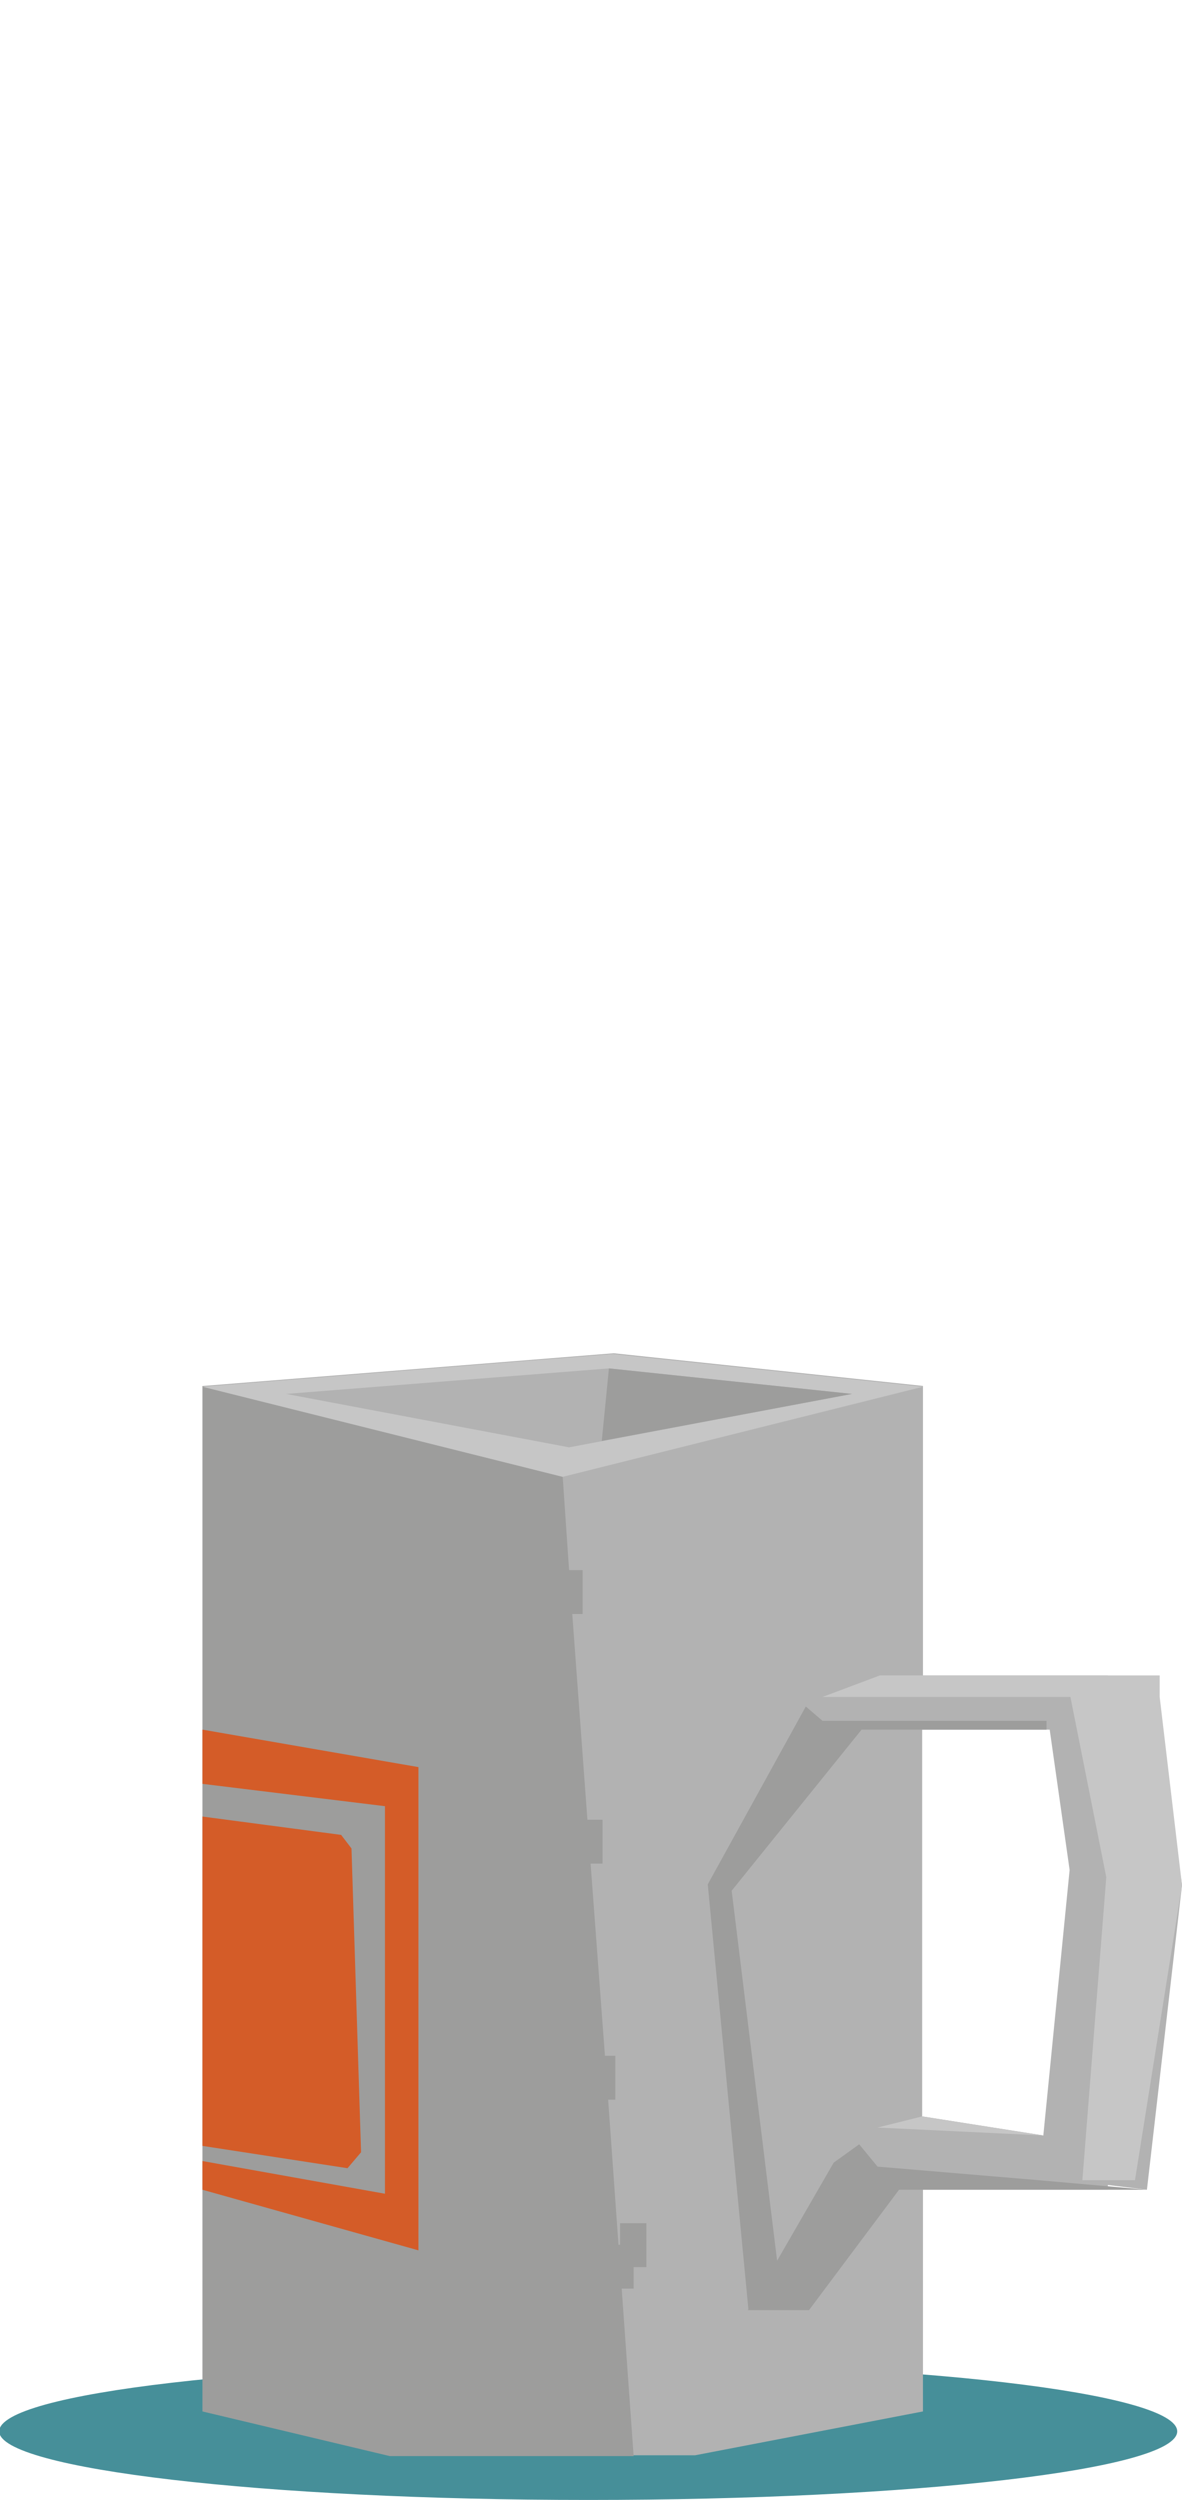 <!-- Generator: Adobe Illustrator 22.1.0, SVG Export Plug-In  -->
<svg version="1.1"
	 xmlns="http://www.w3.org/2000/svg" xmlns:xlink="http://www.w3.org/1999/xlink" xmlns:a="http://ns.adobe.com/AdobeSVGViewerExtensions/3.0/"
	 x="0px" y="0px" width="148.3px" height="313.5px" viewBox="0 0 148.3 313.5" style="enable-background:new 0 0 148.3 313.5;"
	 xml:space="preserve">
<style type="text/css">
	.st0{fill:#468F99;}
	.st1{fill:#B2B2B2;}
	.st2{fill:#C6C6C6;}
	.st3{fill:#9D9D9C;}
	.st4{fill:#D45C28;}
	.st5{opacity:0.39;}
	.st6{fill:#DADADA;}
	.st7{opacity:0.51;}

  #Rauch_Kopie > g {
  opacity: 0;
}



#Schritt_1_Kopie {
  animation: fade 2s 0s ease-in-out infinite;
}
#Schritt_2_Kopie {
  animation: fade 2s 0.5s ease-in-out infinite;
}
#Schritt_3_Kopie {
  animation: fade 2s 1s ease-in-out infinite;
}
#Schritt_4_Kopie {
  animation: fade 2s 1.5s ease-in-out infinite;
}


@keyframes fade {
  0% {
    opacity: 0;

  }
  50% {
    opacity: 0.3;

  }
  100% {
    opacity: 0;
  }
}

/*
looks different. but not even a bit better.
@keyframes fade {
  0% {
    opacity: 0;

  }
  25% {
    opacity: 0.5;

  }
  50% {
    opacity: 0;
  }
  100% {
    opacity: 0;
  }
}
  */
</style>
<defs>
</defs>
<g id="Tasse_Kopie">
	<path class="st0" d="M147.7,304.9c0,4.8-33.1,8.6-73.9,8.6c-40.8,0-73.9-3.9-73.9-8.6c0-4.8,33.1-8.6,73.9-8.6
		C114.7,296.2,147.7,300.1,147.7,304.9z"/>
	<path class="st1" d="M148.3,236.4l-3.5-24.4l-5.8,0.8v-2.7h-23.2v-36.3l-38.8-4.1l-51.5,4.1v128.6l23.5,5.5h38.2l28.6-5.5v-27.8
		h23.2v-0.6l4.9,0.6L148.3,236.4z M115.7,216.9h16l2.5,17.6l-3.3,33.3l-15.2-2.4V216.9z"/>
	<polygon class="st2" points="145.5,212.8 148.3,236.4 142.4,273.4 135.8,273.4 138.8,235.4 134.3,212.8 103.2,212.8 110.4,210.1
		145.5,210.1 	"/>
	<polygon class="st3" points="130.3,273.4 110.1,271.7 107.8,268.9 104.6,271.2 97.5,283.5 91.8,237.1 108.1,216.9 131.3,216.9
		131.3,215.8 108.4,215.8 103.2,215.8 101.1,214 88.8,236.3 93.9,289.6 93.8,289.7 93.9,289.7 98.2,289.7 101.5,289.7 112.8,274.6
		143.9,274.6 	"/>
	<path class="st2" d="M135.8,212.8"/>
	<polygon class="st3" points="79.5,284.3 81.1,284.3 81.1,278.8 77.8,278.8 77.8,281.5 77.6,281.5 76.3,263.3 77.2,263.3
		77.2,257.8 75.9,257.8 74.1,233.7 75.6,233.7 75.6,228.2 73.7,228.2 71.8,202.4 73.1,202.4 73.1,196.9 71.4,196.9 70.6,185.2
		25.4,173.8 25.4,302.4 48.9,308 79.5,308 78,287 79.5,287 	"/>
	<polygon class="st2" points="115.7,265.4 110.1,266.8 131,267.8 	"/>
	<path class="st2" d="M76.9,169.8l-51.5,4.1l45.2,11.3l45.2-11.3L76.9,169.8z M35.9,174.8l40.5-3.2l30.5,3.2l-35.5,6.7L35.9,174.8z"
		/>
	<polygon class="st3" points="76.4,171.6 75.5,180.7 106.9,174.8 	"/>
	<path class="st3" d="M112.5,271.9"/>
	<path class="st3" d="M112.5,271.9"/>
	<polygon class="st4" points="25.4,216.9 25.4,222.3 25.4,223.7 48.3,226.5 48.3,275.1 25.4,271 25.4,274.6 52.5,282.2 52.5,221.6
		"/>
	<polygon class="st4" points="25.4,227.8 42.8,230.1 44.1,231.8 45.3,269.9 43.6,271.9 25.4,269.1 	"/>
</g>
<g id="Rauch_Kopie">
	<g id="Schritt_1_Kopie" class="st5">
		<path class="st6" d="M46.9,155.4l-5.1-20.4l5.1-11.9l22.1-3.3V97.6L55.4,72.7L81.3,101c0,0,5.5,28.9,0,28.5
			C75.8,129,69,148.5,69,148.5l12.3,6.9L69,162.5H52.6L46.9,155.4z"/>
		<path class="st6" d="M89.1,79.8l5.9-11.9l-1.7-8l-13.6-5.1l2.9-13.7l11.9-13.5L74.5,41.5c0,0-7.3,17.1-3.8,17.6
			c3.6,0.5,5.3,13.5,5.3,13.5l-8.7,2.6l6.9,6.1l10.4,2.2L89.1,79.8z"/>
		<path class="st6" d="M91.7,148.4l2-4.1l-0.6-2.8l-4.7-1.8l1-4.7l4.1-4.6l-7,4.8c0,0-2.5,5.9-1.3,6.1c1.2,0.2,1.9,4.7,1.9,4.7
			l-3,0.9l2.4,2.1l3.6,0.8L91.7,148.4z"/>
		<path class="st6" d="M66.1,31.1l2-4.1l-0.6-2.8l-4.7-1.8l1-4.7l4.1-4.6l-7,4.8c0,0-2.5,5.9-1.3,6.1c1.2,0.2,1.9,4.7,1.9,4.7
			l-3,0.9l2.4,2.1l3.6,0.8L66.1,31.1z"/>
	</g>
	<g id="Schritt_2_Kopie" class="st7">
		<path class="st6" d="M42.9,121.8L37,98.1l8.5-7.1l20.7-0.1l4.1-13.2l-20-13.9l27.8,3.8c0,0,5,29.2,0.5,33
			c-4.5,3.8-13.1,5.3-13.1,5.3l10.2,12.7l-12.2,9.8l-12.1-1.5L42.9,121.8z"/>
		<path class="st6" d="M98.7,61.5l-1.7-17.7l-3.2-5.7l-14.5-0.5l-1.8-9.1l5.6-17.1L70.2,32.1c0,0,0,18.6,3.5,17.6
			c3.5-1,10.5-13.2,15.3-3.2c4.8,10-18.8,17.1-18.8,17.1l15.4,5.1L96,66.7L98.7,61.5z"/>
		<path class="st6" d="M92.5,137.8l3.3-6.7l-1-4.6l-7.8-2.9l1.6-7.7l6.7-7.6L84,116.1c0,0-4.1,9.7-2.1,9.9c2,0.3,3.1,7.6,3.1,7.6
			l-5,1.4l3.9,3.5l5.9,1.3L92.5,137.8z"/>
		<path class="st6" d="M64.7,18.4l2.1-0.2l0.1-1.5l-2.8-4.1l1.5-1.2l3.5,1.1l-5.4-3.2c0,0-2.7,0.5-1.9,1.5c0.8,1,0.4,3.2,0.4,3.2
			L60,12.2l1.2,2.6l2.2,3L64.7,18.4z"/>
		<path class="st6" d="M52.7,171l-6.7,5.6l25.5,4.8l15.5-3.1c2.2-7.9-1.7-30.7-1.7-30.7l-27.8-3.8l20,13.9l-4.1,13.2L52.7,171z"/>
	</g>
	<g id="Schritt_3_Kopie" class="st7">
		<path class="st6" d="M50.5,85.2l4.1-19l8.7-1.9l15.2,7.5l0.7-7.9l-2.7-17.2l10.7,13.5c0,0,1.6,22.1-3.1,23.1
			c-4.7,1-11.5-1.1-11.5-1.1l2.9,12.8l-12.4,2.4l-8.4-5.5L50.5,85.2z"/>
		<path class="st6" d="M68.1,41.1c0.6-0.5,1.2-2.4,2.2-3.5c0.2-0.8,0.3-1.7,0.2-2.6l-1.9,0.5l-1.8-3.4l-0.2-7.5l-2.1,9.8
			C64.5,34.5,67,41.9,68.1,41.1z"/>
		<path class="st6" d="M89.7,37l-3.3-0.6l-2,1.1c0.6,0.7,1,1.5,1.2,2.3c0.5,0,1.1,0,1.8,0.1c5.6,1-2.6,13.9-2.6,13.9l9.7-6.7
			l2.7-4.5l-0.9-2L89.7,37z"/>
		<path class="st6" d="M92.8,100.1l-0.2-3.4l-2.5-0.2l-6.9,4.4l-1.9-2.5l2-5.8l-5.4,8.8c0,0,0.8,4.5,2.4,3.2
			c1.6-1.2,5.3-0.5,5.3-0.5l-3.1,3.4l4.3-1.9l4.9-3.6L92.8,100.1z"/>
		<path class="st6" d="M64.7,18.4l2.1-0.2l0.1-1.5l-2.8-4.1l1.5-1.2l3.5,1.1l-5.4-3.2c0,0-2.7,0.5-1.9,1.5c0.8,1,0.4,3.2,0.4,3.2
			L60,12.2l1.2,2.6l2.2,3L64.7,18.4z"/>
		<path class="st6" d="M68.5,9.6l0.8-0.8l-0.5-0.7l-0.7-2.5c0,0-4.4,1.9-3.7,2c0.7,0.1-0.2,1.2-0.2,1.2l1.5,0.6l2,0.4L68.5,9.6z"/>
		<path class="st6" d="M65.4,44.9l0.8-0.8l-0.5-0.7L65,40.8c0,0-4.4,1.9-3.7,2c0.7,0.1-0.2,1.2-0.2,1.2l1.5,0.6l2,0.4L65.4,44.9z"/>
		<path class="st6" d="M52.5,163.6l-6.5,13l25.5,4.8l15.5-3.1c0.3-1.2-11.4-15.7-11.4-15.7l17.4-6.8L69,126.6l-26.1-15.3l23.8,39.1
			l0.4,6.8L52.5,163.6z"/>
	</g>
	<g id="Schritt_4_Kopie" class="st7">
		<path class="st6" d="M57.7,89.1l0.9-19.5l8.3-3.3l7.2-2.2l1.4-3.5L77,46.8l6.7,13.1c0,0,7.5,17.5,3.1,19.2
			c-4.4,1.8-7.8,3.4-7.8,3.4l5,12.1L72.2,99L63,94.9L57.7,89.1z"/>
		<path class="st6" d="M68.1,41.1c0.6-0.5,1.2-2.4,2.2-3.5c0.2-0.8,0.3-1.7,0.2-2.6l-1.9,0.5l-1.8-3.4l-0.2-7.5l-2.1,9.8
			C64.5,34.5,67,41.9,68.1,41.1z"/>
		<path class="st6" d="M92.8,100.1l-0.2-3.4l-2.5-0.2l-6.9,4.4l-1.9-2.5l2-5.8l-5.4,8.8c0,0,0.8,4.5,2.4,3.2
			c1.6-1.2,5.3-0.5,5.3-0.5l-3.1,3.4l4.3-1.9l4.9-3.6L92.8,100.1z"/>
		<path class="st6" d="M82.9,4l0.8-0.8l-0.5-0.7L82.5,0c0,0-4.4,1.9-3.7,2c0.7,0.1-0.2,1.2-0.2,1.2l1.5,0.6l2,0.4L82.9,4z"/>
		<path class="st6" d="M65.4,44.9l0.8-0.8l-0.5-0.7L65,40.8c0,0-4.4,1.9-3.7,2c0.7,0.1-0.2,1.2-0.2,1.2l1.5,0.6l2,0.4L65.4,44.9z"/>
		<path class="st6" d="M49.4,162.5l-1,9.1l24.7,4.5l10.6-8.8c0.3-1.2-9.1-10.4-9.1-10.4l-1.5-10.3l9.9-18.7L71.4,99.1l-4.7,27
			l-13.4,13.7l-4.6,8L49.4,162.5z"/>
		<polygon class="st6" points="88.8,165.6 86.8,169.8 92.8,171.4 95.1,167.3 		"/>
	</g>
</g>
</svg>

